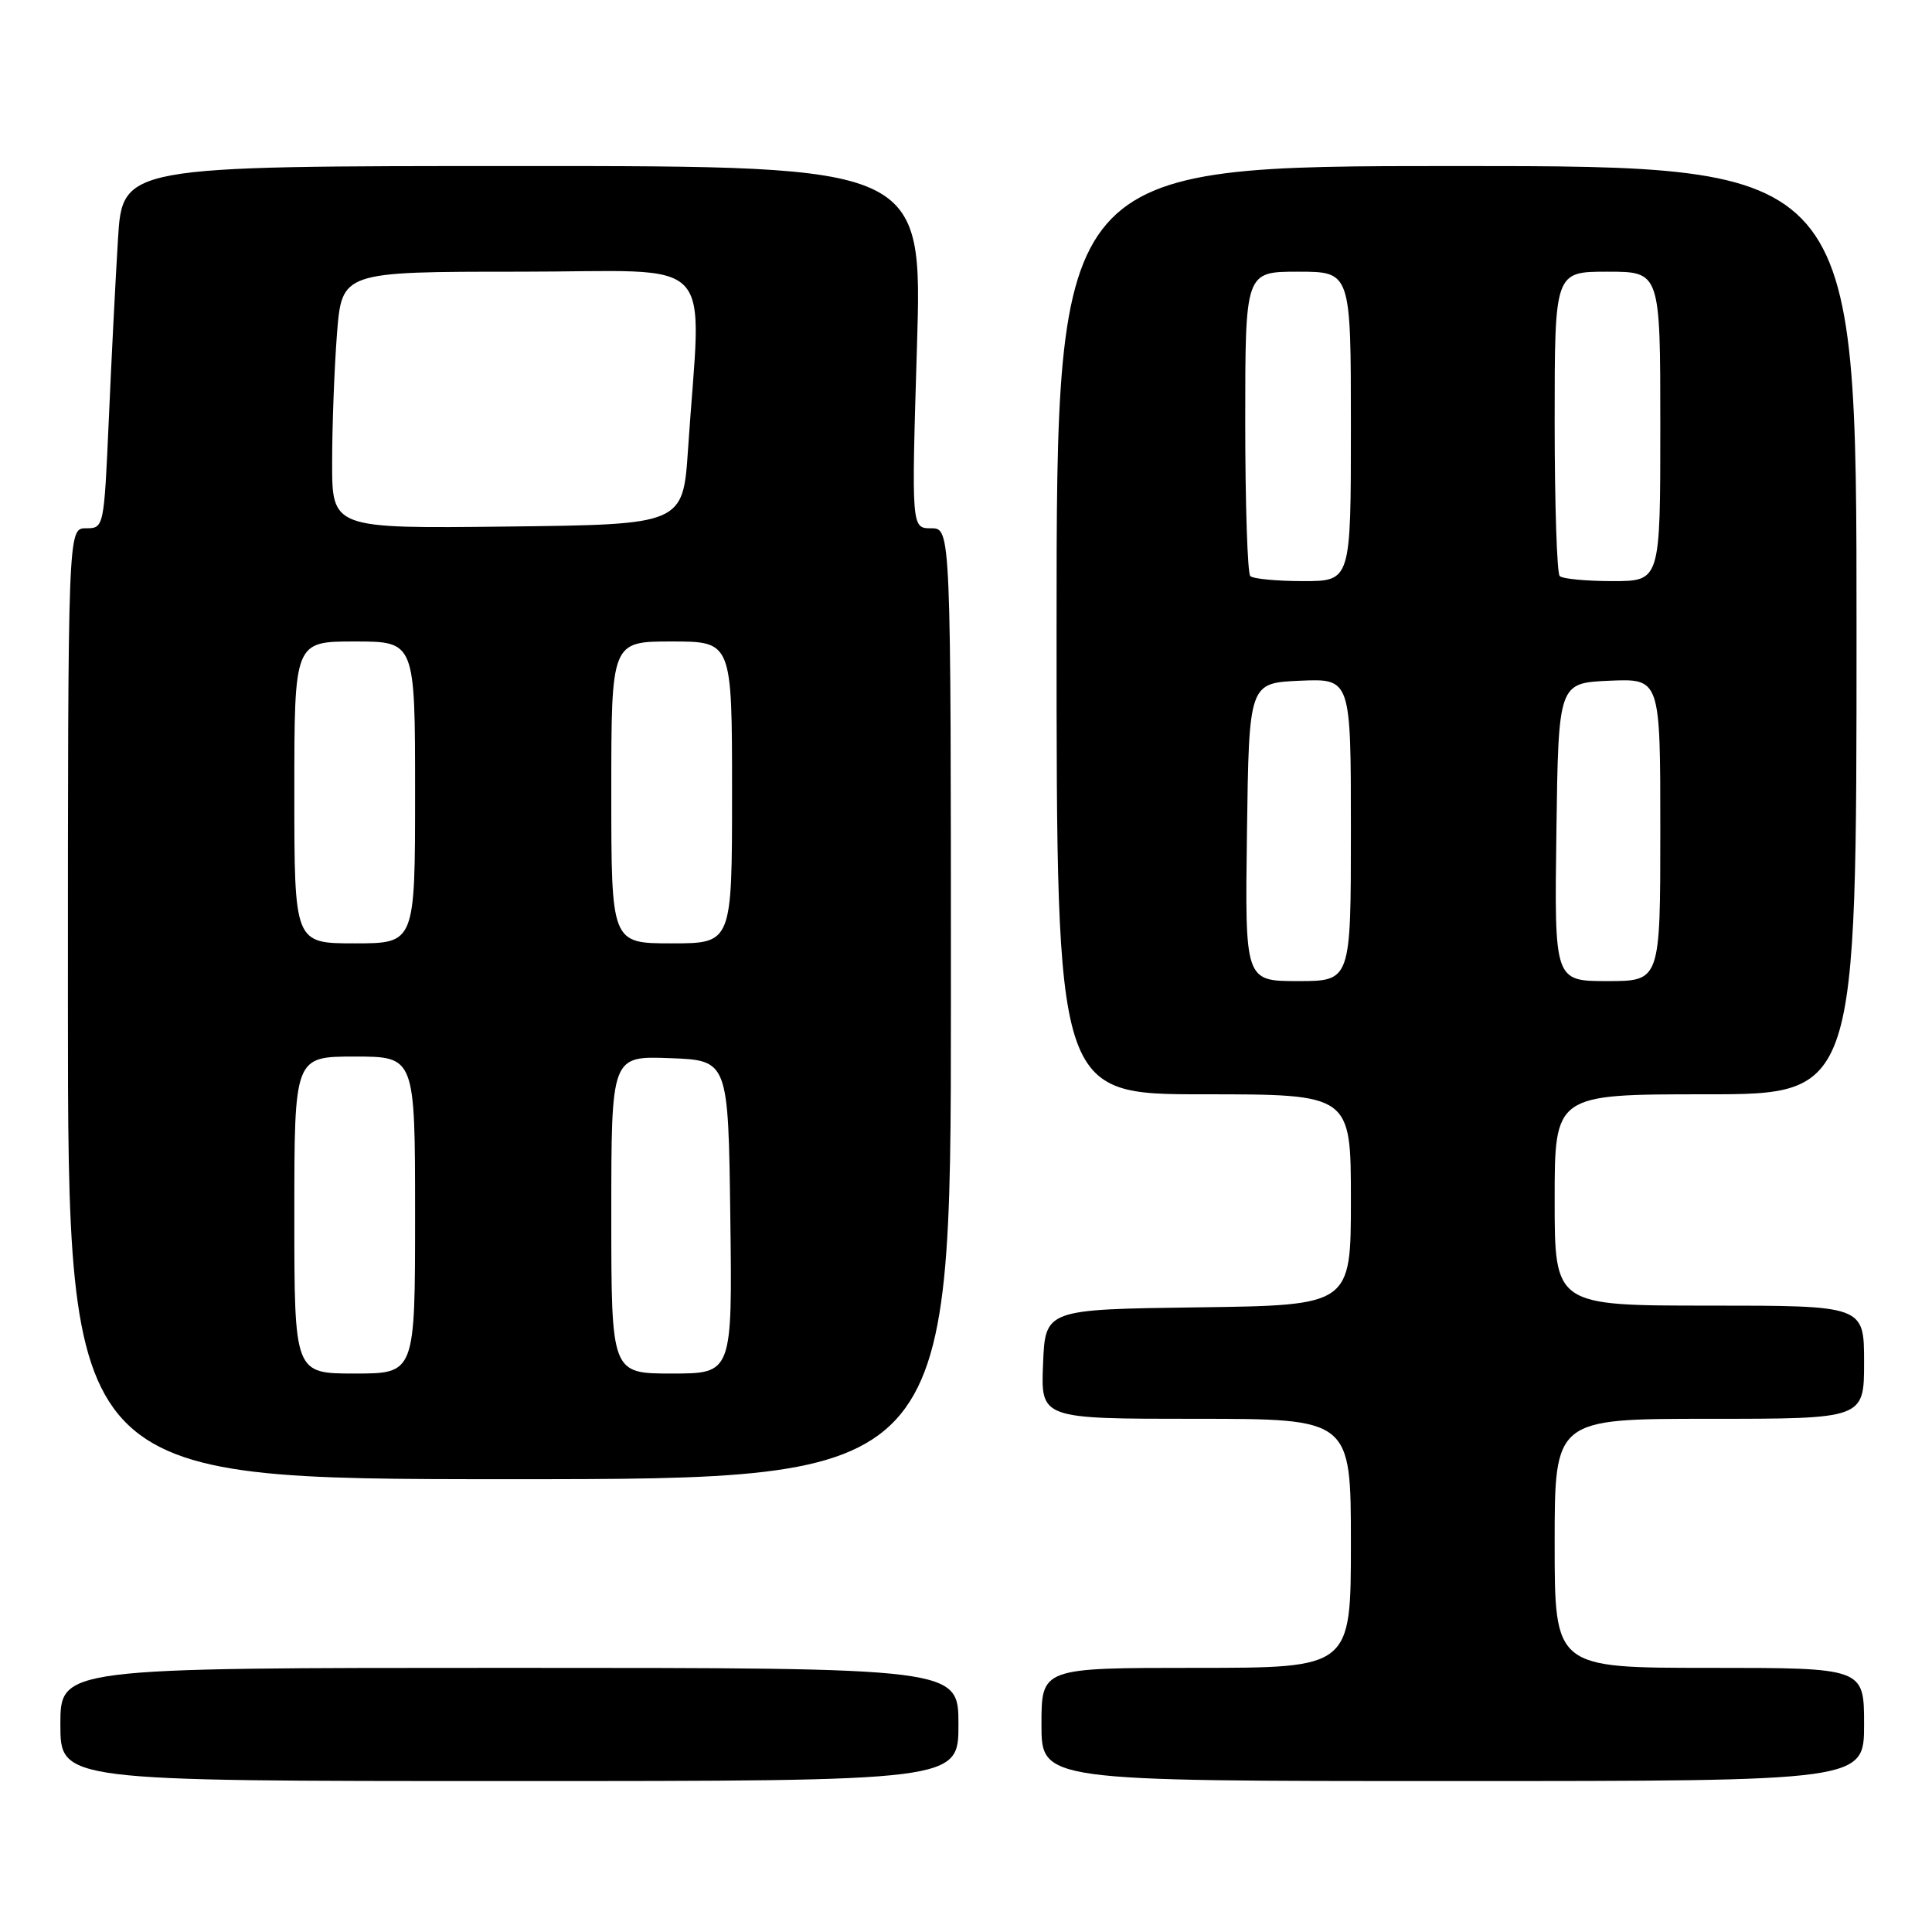 <?xml version="1.0" encoding="UTF-8" standalone="no"?>
<!DOCTYPE svg PUBLIC "-//W3C//DTD SVG 1.1//EN" "http://www.w3.org/Graphics/SVG/1.1/DTD/svg11.dtd" >
<svg xmlns="http://www.w3.org/2000/svg" xmlns:xlink="http://www.w3.org/1999/xlink" version="1.1" viewBox="0 0 256 256">
 <g >
 <path fill="currentColor"
d=" M 127.00 228.50 C 127.00 221.00 127.00 221.00 67.50 221.00 C 8.00 221.00 8.00 221.00 8.00 228.50 C 8.00 236.00 8.00 236.00 67.50 236.00 C 127.00 236.00 127.00 236.00 127.00 228.50 Z  M 247.00 228.50 C 247.00 221.00 247.00 221.00 226.50 221.00 C 206.00 221.00 206.00 221.00 206.00 204.50 C 206.00 188.00 206.00 188.00 226.50 188.00 C 247.00 188.00 247.00 188.00 247.00 180.50 C 247.00 173.00 247.00 173.00 226.50 173.00 C 206.00 173.00 206.00 173.00 206.00 159.00 C 206.00 145.00 206.00 145.00 226.00 145.00 C 246.00 145.00 246.00 145.00 246.00 83.50 C 246.00 22.00 246.00 22.00 193.00 22.00 C 140.00 22.00 140.00 22.00 140.00 83.50 C 140.00 145.00 140.00 145.00 159.50 145.00 C 179.00 145.00 179.00 145.00 179.00 158.98 C 179.00 172.96 179.00 172.96 158.75 173.23 C 138.50 173.50 138.50 173.50 138.21 180.75 C 137.91 188.00 137.91 188.00 158.46 188.00 C 179.00 188.00 179.00 188.00 179.00 204.50 C 179.00 221.00 179.00 221.00 158.50 221.00 C 138.00 221.00 138.00 221.00 138.00 228.50 C 138.00 236.00 138.00 236.00 192.50 236.00 C 247.00 236.00 247.00 236.00 247.00 228.50 Z  M 126.00 133.00 C 126.00 70.00 126.00 70.00 123.38 70.00 C 120.77 70.00 120.77 70.00 121.50 46.00 C 122.23 22.00 122.23 22.00 69.23 22.00 C 16.22 22.00 16.22 22.00 15.63 31.75 C 15.30 37.11 14.75 47.91 14.41 55.75 C 13.78 69.93 13.76 70.00 11.39 70.00 C 9.00 70.00 9.00 70.00 9.00 133.00 C 9.00 196.00 9.00 196.00 67.50 196.00 C 126.00 196.00 126.00 196.00 126.00 133.00 Z  M 165.23 110.25 C 165.50 90.50 165.50 90.50 172.25 90.20 C 179.00 89.91 179.00 89.91 179.00 109.95 C 179.00 130.00 179.00 130.00 171.98 130.00 C 164.96 130.00 164.96 130.00 165.23 110.25 Z  M 206.23 110.25 C 206.50 90.50 206.50 90.50 213.25 90.20 C 220.00 89.91 220.00 89.91 220.00 109.95 C 220.00 130.00 220.00 130.00 212.98 130.00 C 205.96 130.00 205.96 130.00 206.23 110.25 Z  M 165.67 76.33 C 165.30 75.97 165.00 66.74 165.00 55.83 C 165.00 36.00 165.00 36.00 172.00 36.00 C 179.00 36.00 179.00 36.00 179.00 56.50 C 179.00 77.00 179.00 77.00 172.67 77.00 C 169.18 77.00 166.03 76.70 165.67 76.33 Z  M 206.67 76.33 C 206.30 75.97 206.00 66.74 206.00 55.83 C 206.00 36.00 206.00 36.00 213.00 36.00 C 220.00 36.00 220.00 36.00 220.00 56.50 C 220.00 77.00 220.00 77.00 213.67 77.00 C 210.18 77.00 207.03 76.70 206.67 76.33 Z  M 39.00 161.00 C 39.00 140.00 39.00 140.00 47.00 140.00 C 55.00 140.00 55.00 140.00 55.00 161.00 C 55.00 182.00 55.00 182.00 47.00 182.00 C 39.00 182.00 39.00 182.00 39.00 161.00 Z  M 81.00 160.96 C 81.00 139.92 81.00 139.92 88.75 140.21 C 96.50 140.50 96.50 140.50 96.77 161.25 C 97.04 182.00 97.04 182.00 89.02 182.00 C 81.00 182.00 81.00 182.00 81.00 160.96 Z  M 39.00 105.00 C 39.00 85.00 39.00 85.00 47.00 85.00 C 55.00 85.00 55.00 85.00 55.00 105.00 C 55.00 125.00 55.00 125.00 47.00 125.00 C 39.00 125.00 39.00 125.00 39.00 105.00 Z  M 81.00 105.00 C 81.00 85.00 81.00 85.00 89.00 85.00 C 97.00 85.00 97.00 85.00 97.00 105.00 C 97.00 125.00 97.00 125.00 89.00 125.00 C 81.00 125.00 81.00 125.00 81.00 105.00 Z  M 44.01 61.27 C 44.01 56.45 44.30 48.79 44.65 44.25 C 45.30 36.00 45.30 36.00 68.95 36.00 C 95.58 36.00 92.92 33.18 91.17 59.50 C 90.50 69.50 90.50 69.50 67.25 69.77 C 44.00 70.04 44.00 70.04 44.01 61.27 Z "/>
</g>
</svg>